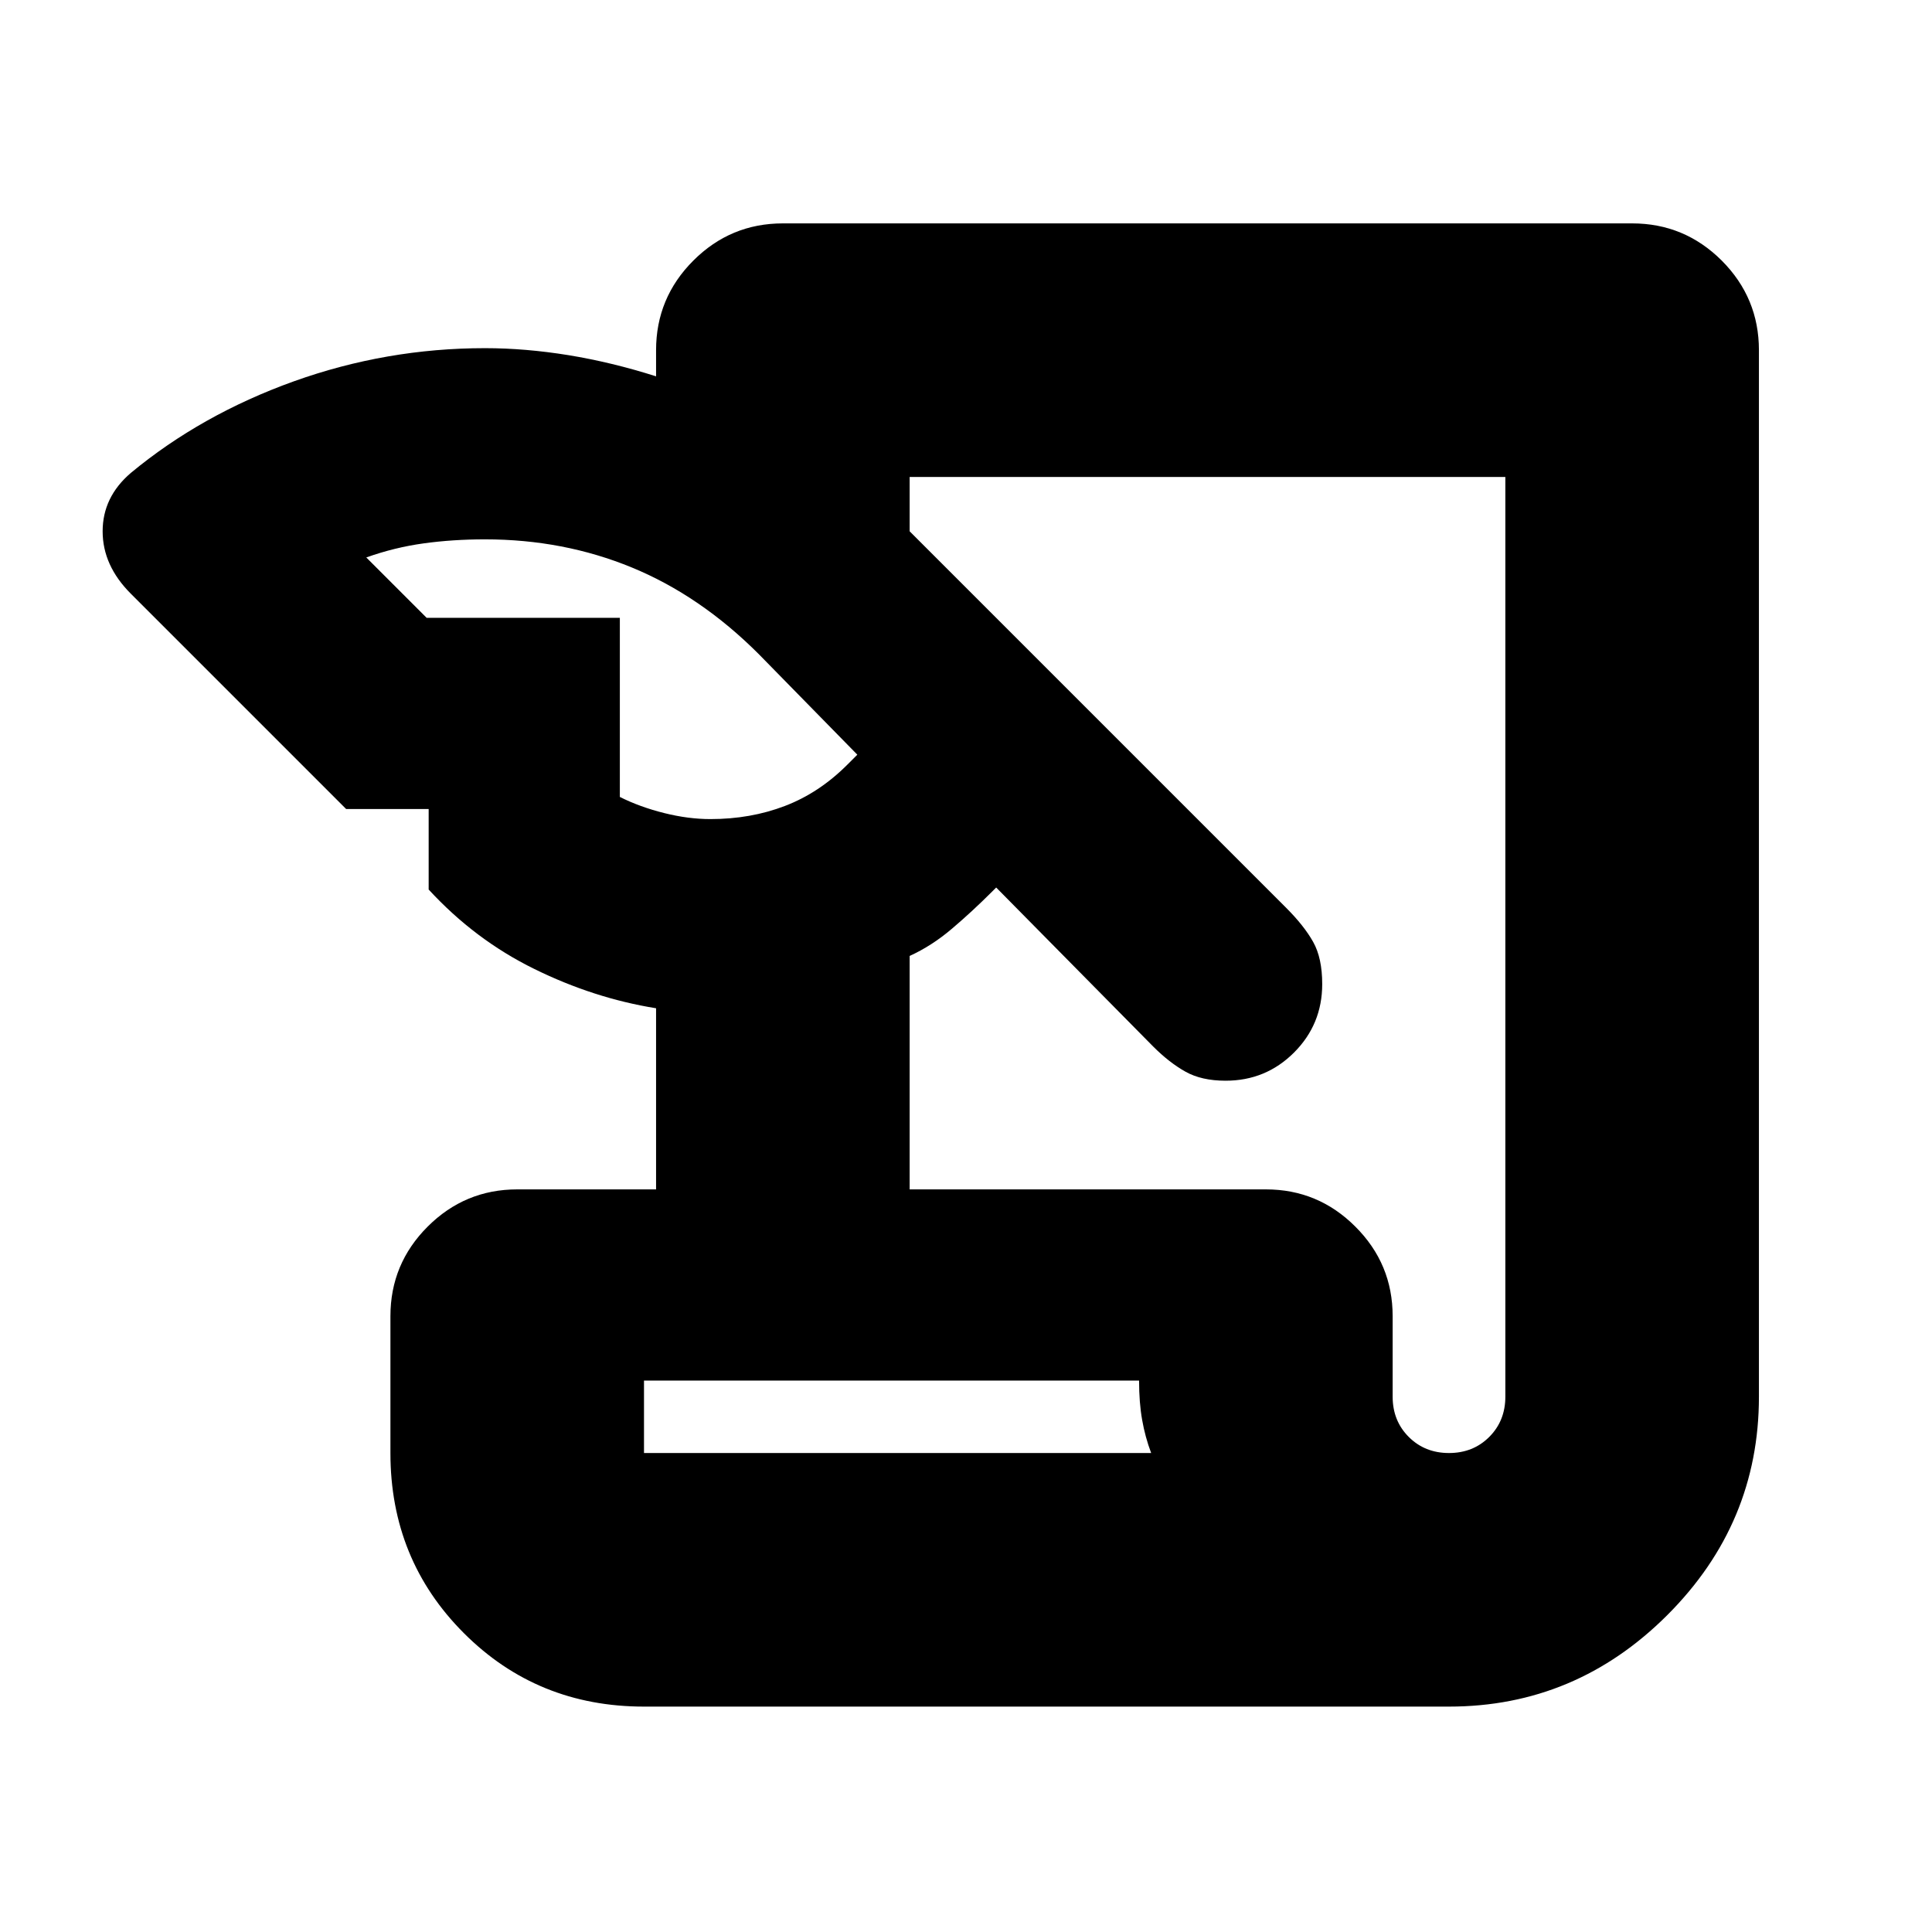 <svg xmlns="http://www.w3.org/2000/svg" height="24" width="24"><path d="M8 21.2Q6.675 21.2 5.763 20.288Q4.85 19.375 4.85 18.05V16.35Q4.85 15.7 5.312 15.238Q5.775 14.775 6.425 14.775H8.15V12.525Q7.375 12.4 6.638 12.037Q5.9 11.675 5.325 11.05V10.05H4.3L1.625 7.375Q1.275 7.025 1.275 6.6Q1.275 6.175 1.625 5.875Q2.5 5.15 3.65 4.737Q4.8 4.325 6.025 4.325Q6.525 4.325 7.062 4.412Q7.6 4.5 8.15 4.675V4.35Q8.15 3.7 8.613 3.237Q9.075 2.775 9.725 2.775H20.275Q20.925 2.775 21.388 3.237Q21.85 3.7 21.85 4.35V17.35Q21.85 18.925 20.713 20.062Q19.575 21.2 18 21.2ZM11.3 14.775H15.725Q16.375 14.775 16.837 15.238Q17.3 15.7 17.3 16.35V17.35Q17.3 17.65 17.5 17.85Q17.7 18.05 18 18.05Q18.3 18.05 18.5 17.85Q18.7 17.65 18.7 17.35V5.925H11.3V6.6L15.975 11.275Q16.2 11.5 16.312 11.7Q16.425 11.9 16.425 12.225Q16.425 12.725 16.075 13.075Q15.725 13.425 15.225 13.425Q14.925 13.425 14.725 13.312Q14.525 13.2 14.325 13L12.375 11.025L12.325 11.075Q12.075 11.325 11.825 11.537Q11.575 11.75 11.3 11.875ZM5.3 7.675H7.7V9.9Q7.95 10.025 8.25 10.1Q8.55 10.175 8.825 10.175Q9.325 10.175 9.75 10.012Q10.175 9.85 10.525 9.5L10.65 9.375L9.425 8.125Q8.7 7.4 7.85 7.05Q7 6.7 6.025 6.7Q5.625 6.7 5.263 6.75Q4.9 6.8 4.55 6.925ZM8 18.05H14.3Q14.225 17.85 14.188 17.638Q14.15 17.425 14.15 17.15H8ZM8 18.05V17.15Q8 17.425 8 17.638Q8 17.85 8 18.05Z"/></svg>